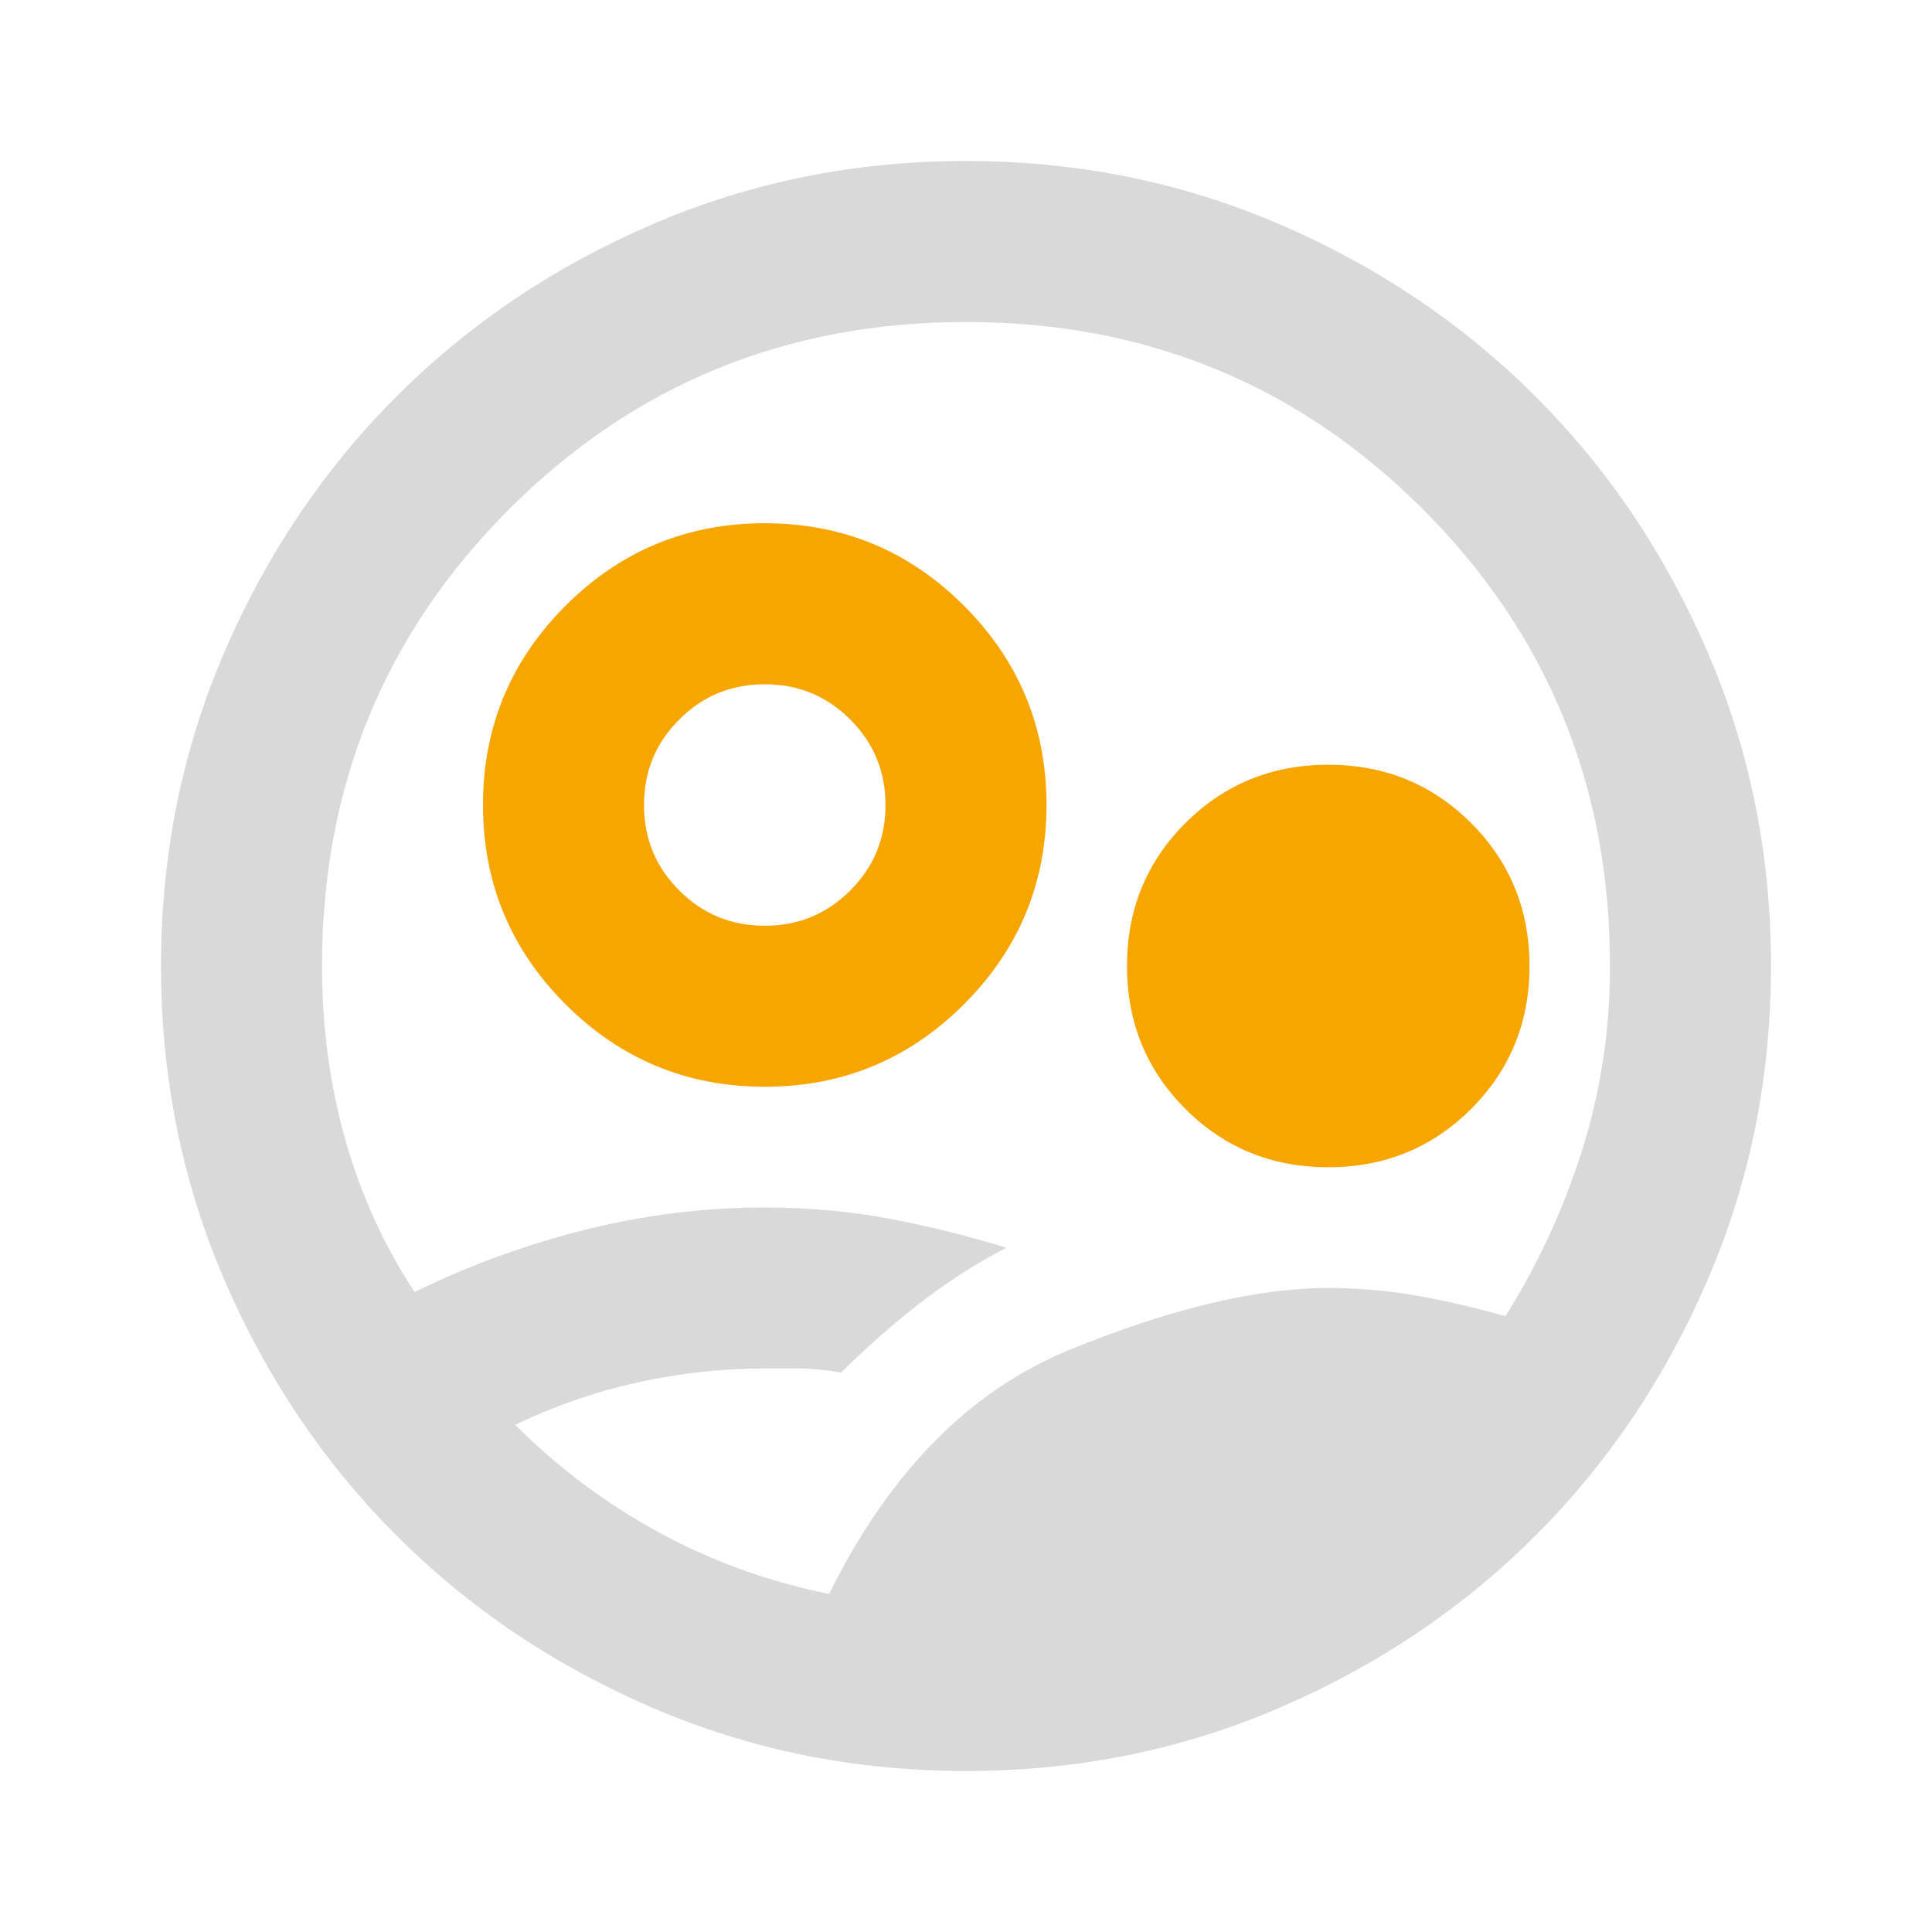 <svg width="24" height="24" viewBox="0 0 24 24" fill="none" xmlns="http://www.w3.org/2000/svg">
<path fill-rule="evenodd" clip-rule="evenodd" d="M12 22C10.617 22 9.317 21.738 8.1 21.212C6.883 20.688 5.825 19.975 4.925 19.075C4.025 18.175 3.312 17.117 2.788 15.9C2.263 14.683 2 13.383 2 12C2 10.617 2.263 9.317 2.788 8.1C3.312 6.883 4.025 5.825 4.925 4.925C5.825 4.025 6.883 3.312 8.1 2.788C9.317 2.263 10.617 2 12 2C13.383 2 14.683 2.263 15.9 2.788C17.117 3.312 18.175 4.025 19.075 4.925C19.975 5.825 20.688 6.883 21.212 8.1C21.738 9.317 22 10.617 22 12C22 13.383 21.738 14.683 21.212 15.9C20.688 17.117 19.975 18.175 19.075 19.075C18.175 19.975 17.117 20.688 15.9 21.212C14.683 21.738 13.383 22 12 22ZM13.3 16.762C12.05 17.271 11.05 18.283 10.3 19.8C9.55 19.65 8.846 19.396 8.188 19.038C7.529 18.679 6.933 18.233 6.4 17.7C6.883 17.467 7.388 17.292 7.912 17.175C8.438 17.058 8.967 17 9.5 17H9.938C10.079 17 10.25 17.017 10.45 17.05C10.75 16.75 11.071 16.467 11.412 16.2C11.754 15.933 12.117 15.7 12.5 15.5C12.017 15.35 11.529 15.229 11.037 15.137C10.546 15.046 10.033 15 9.5 15C8.75 15 8.008 15.092 7.275 15.275C6.542 15.458 5.833 15.717 5.15 16.05C4.767 15.467 4.479 14.833 4.287 14.15C4.096 13.467 4 12.75 4 12C4 9.767 4.775 7.875 6.325 6.325C7.875 4.775 9.767 4 12 4C14.233 4 16.125 4.775 17.675 6.325C19.225 7.875 20 9.767 20 12C20 12.8 19.883 13.567 19.65 14.3C19.417 15.033 19.1 15.717 18.7 16.35C18.35 16.25 17.992 16.167 17.625 16.1C17.258 16.033 16.883 16 16.5 16C15.617 16 14.55 16.254 13.3 16.762Z" fill="#D9D9D9"/>
<path fill-rule="evenodd" clip-rule="evenodd" d="M7.025 12.475C7.708 13.158 8.533 13.5 9.5 13.5C10.467 13.5 11.292 13.158 11.975 12.475C12.658 11.792 13 10.967 13 10C13 9.033 12.658 8.208 11.975 7.525C11.292 6.842 10.467 6.5 9.5 6.5C8.533 6.5 7.708 6.842 7.025 7.525C6.342 8.208 6 9.033 6 10C6 10.967 6.342 11.792 7.025 12.475ZM14.725 13.775C15.208 14.258 15.8 14.5 16.5 14.5C17.2 14.5 17.792 14.258 18.275 13.775C18.758 13.292 19 12.7 19 12C19 11.3 18.758 10.708 18.275 10.225C17.792 9.742 17.2 9.5 16.5 9.5C15.8 9.5 15.208 9.742 14.725 10.225C14.242 10.708 14 11.3 14 12C14 12.7 14.242 13.292 14.725 13.775ZM10.562 11.062C10.271 11.354 9.917 11.5 9.5 11.5C9.083 11.5 8.729 11.354 8.438 11.062C8.146 10.771 8 10.417 8 10C8 9.583 8.146 9.229 8.438 8.938C8.729 8.646 9.083 8.5 9.5 8.5C9.917 8.5 10.271 8.646 10.562 8.938C10.854 9.229 11 9.583 11 10C11 10.417 10.854 10.771 10.562 11.062Z" fill="#F7A600"/>
</svg>
